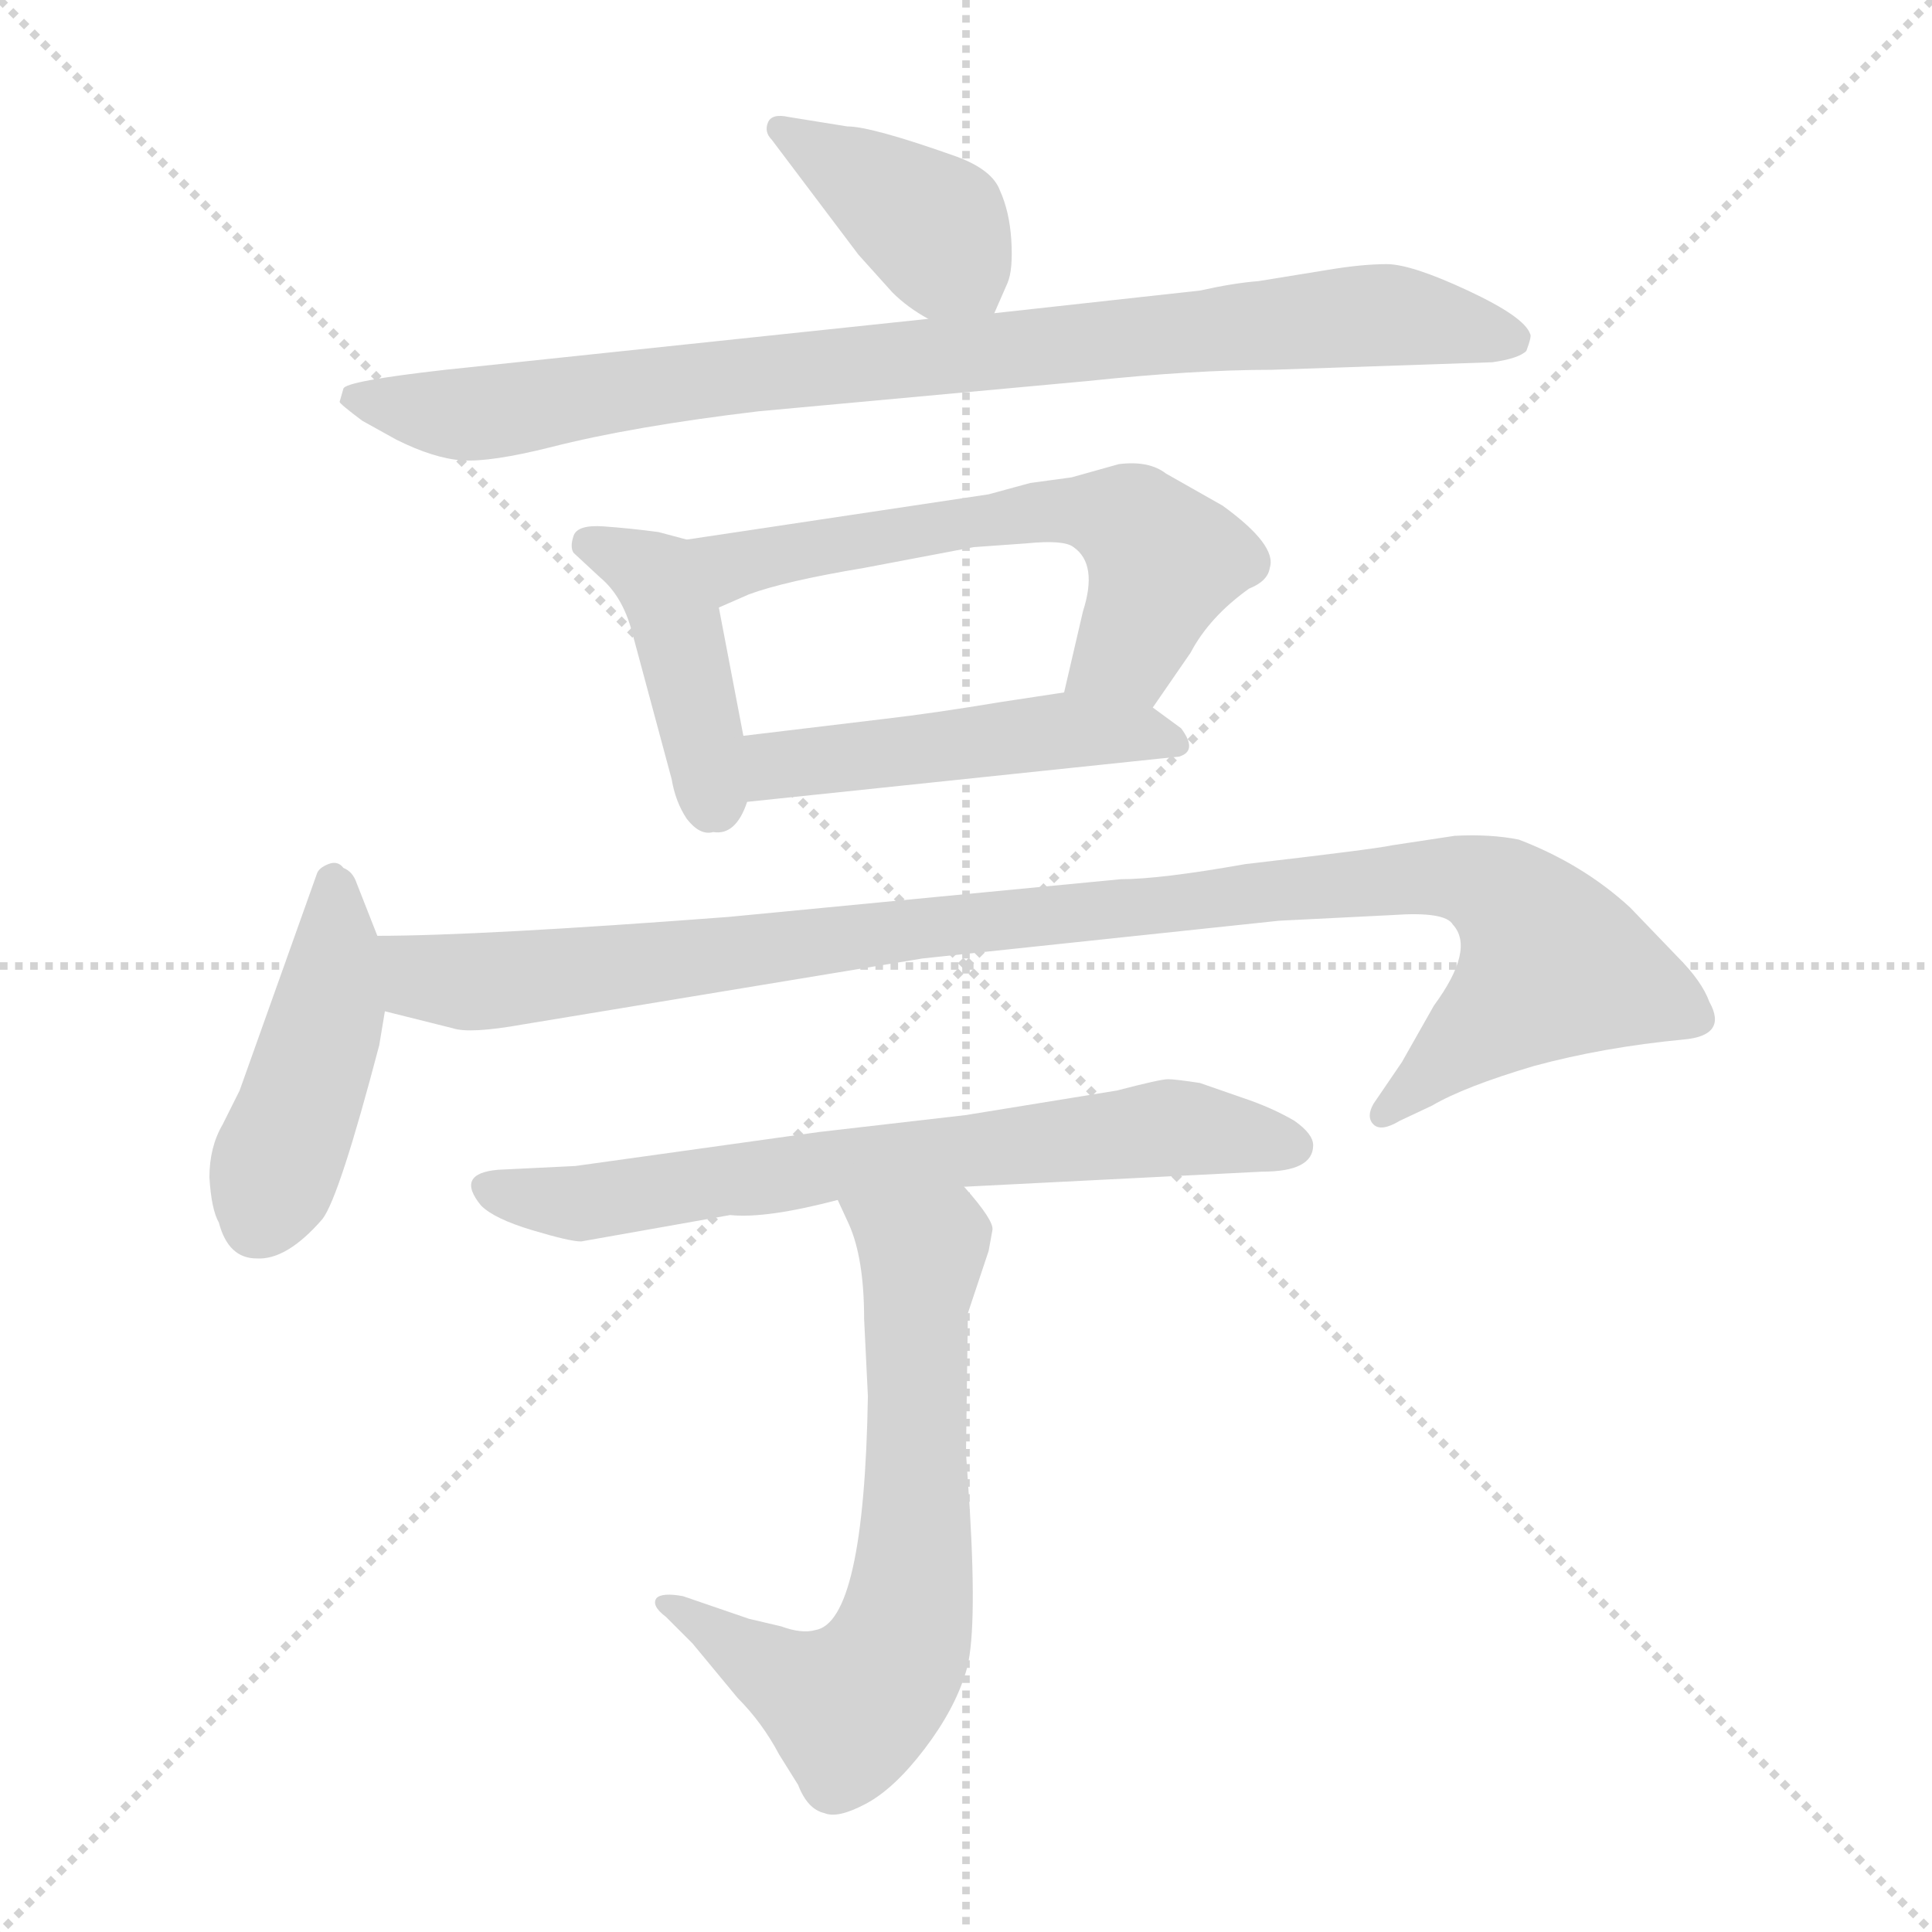<svg xmlns="http://www.w3.org/2000/svg" version="1.1" viewBox="0 0 1024 1024">
  <g stroke="lightgray" stroke-dasharray="1,1" stroke-width="1" transform="scale(4, 4)">
    <line x1="0" y1="0" x2="256" y2="256" />
    <line x1="256" y1="0" x2="0" y2="256" />
    <line x1="128" y1="0" x2="128" y2="256" />
    <line x1="0" y1="128" x2="256" y2="128" />
  </g>
  <g transform="scale(1.0, -1.0) translate(0.0, -784.00)">
    <style type="text/css">
      
        @keyframes keyframes0 {
          from {
            stroke: blue;
            stroke-dashoffset: 397;
            stroke-width: 128;
          }
          56% {
            animation-timing-function: step-end;
            stroke: blue;
            stroke-dashoffset: 0;
            stroke-width: 128;
          }
          to {
            stroke: black;
            stroke-width: 1024;
          }
        }
        #make-me-a-hanzi-animation-0 {
          animation: keyframes0 0.573s both;
          animation-delay: 0s;
          animation-timing-function: linear;
        }
      
        @keyframes keyframes1 {
          from {
            stroke: blue;
            stroke-dashoffset: 874;
            stroke-width: 128;
          }
          74% {
            animation-timing-function: step-end;
            stroke: blue;
            stroke-dashoffset: 0;
            stroke-width: 128;
          }
          to {
            stroke: black;
            stroke-width: 1024;
          }
        }
        #make-me-a-hanzi-animation-1 {
          animation: keyframes1 0.961s both;
          animation-delay: 0.573s;
          animation-timing-function: linear;
        }
      
        @keyframes keyframes2 {
          from {
            stroke: blue;
            stroke-dashoffset: 418;
            stroke-width: 128;
          }
          58% {
            animation-timing-function: step-end;
            stroke: blue;
            stroke-dashoffset: 0;
            stroke-width: 128;
          }
          to {
            stroke: black;
            stroke-width: 1024;
          }
        }
        #make-me-a-hanzi-animation-2 {
          animation: keyframes2 0.59s both;
          animation-delay: 1.534s;
          animation-timing-function: linear;
        }
      
        @keyframes keyframes3 {
          from {
            stroke: blue;
            stroke-dashoffset: 594;
            stroke-width: 128;
          }
          66% {
            animation-timing-function: step-end;
            stroke: blue;
            stroke-dashoffset: 0;
            stroke-width: 128;
          }
          to {
            stroke: black;
            stroke-width: 1024;
          }
        }
        #make-me-a-hanzi-animation-3 {
          animation: keyframes3 0.733s both;
          animation-delay: 2.125s;
          animation-timing-function: linear;
        }
      
        @keyframes keyframes4 {
          from {
            stroke: blue;
            stroke-dashoffset: 476;
            stroke-width: 128;
          }
          61% {
            animation-timing-function: step-end;
            stroke: blue;
            stroke-dashoffset: 0;
            stroke-width: 128;
          }
          to {
            stroke: black;
            stroke-width: 1024;
          }
        }
        #make-me-a-hanzi-animation-4 {
          animation: keyframes4 0.637s both;
          animation-delay: 2.858s;
          animation-timing-function: linear;
        }
      
        @keyframes keyframes5 {
          from {
            stroke: blue;
            stroke-dashoffset: 441;
            stroke-width: 128;
          }
          59% {
            animation-timing-function: step-end;
            stroke: blue;
            stroke-dashoffset: 0;
            stroke-width: 128;
          }
          to {
            stroke: black;
            stroke-width: 1024;
          }
        }
        #make-me-a-hanzi-animation-5 {
          animation: keyframes5 0.609s both;
          animation-delay: 3.495s;
          animation-timing-function: linear;
        }
      
        @keyframes keyframes6 {
          from {
            stroke: blue;
            stroke-dashoffset: 1020;
            stroke-width: 128;
          }
          77% {
            animation-timing-function: step-end;
            stroke: blue;
            stroke-dashoffset: 0;
            stroke-width: 128;
          }
          to {
            stroke: black;
            stroke-width: 1024;
          }
        }
        #make-me-a-hanzi-animation-6 {
          animation: keyframes6 1.08s both;
          animation-delay: 4.104s;
          animation-timing-function: linear;
        }
      
        @keyframes keyframes7 {
          from {
            stroke: blue;
            stroke-dashoffset: 685;
            stroke-width: 128;
          }
          69% {
            animation-timing-function: step-end;
            stroke: blue;
            stroke-dashoffset: 0;
            stroke-width: 128;
          }
          to {
            stroke: black;
            stroke-width: 1024;
          }
        }
        #make-me-a-hanzi-animation-7 {
          animation: keyframes7 0.807s both;
          animation-delay: 5.184s;
          animation-timing-function: linear;
        }
      
        @keyframes keyframes8 {
          from {
            stroke: blue;
            stroke-dashoffset: 661;
            stroke-width: 128;
          }
          68% {
            animation-timing-function: step-end;
            stroke: blue;
            stroke-dashoffset: 0;
            stroke-width: 128;
          }
          to {
            stroke: black;
            stroke-width: 1024;
          }
        }
        #make-me-a-hanzi-animation-8 {
          animation: keyframes8 0.788s both;
          animation-delay: 5.992s;
          animation-timing-function: linear;
        }
      
    </style>
    
      <path d="M 527 618 L 534 634 Q 537 641 536 657 Q 535 672 530 683 Q 526 694 507 701 Q 462 717 449 717 L 418 722 Q 409 724 407 719 Q 405 714 409 710 L 455 649 L 473 629 Q 481 621 492 615 C 518 600 519 599 527 618 Z" fill="lightgray" />
    
      <path d="M 492 615 L 236 588 Q 183 582 182 578 L 180 571 Q 180 570 192 561 L 210 551 Q 230 541 245 540 Q 260 539 292 547 Q 335 558 402 566 L 576 582 Q 633 588 674 588 L 791 592 Q 805 594 809 598 Q 812 606 811 607 Q 808 616 778 630 Q 748 644 735 644 Q 722 644 704 641 L 667 635 Q 654 634 636 630 L 527 618 L 492 615 Z" fill="lightgray" />
    
      <path d="M 364 498 L 349 502 Q 334 504 320 505 Q 306 506 304 500 Q 302 494 304 491 L 318 478 Q 330 468 335 449 L 356 371 Q 358 359 364 350 Q 371 341 378 343 Q 390 341 396 359 L 394 394 L 381 462 C 375 491 375 495 364 498 Z" fill="lightgray" />
    
      <path d="M 611 409 L 631 438 Q 641 457 662 472 Q 672 476 673 483 Q 677 495 648 516 L 618 533 Q 609 540 593 538 L 568 531 L 546 528 L 524 522 L 364 498 C 334 494 354 450 381 462 L 397 469 Q 416 476 458 483 L 516 494 L 544 496 Q 564 498 569 494 Q 582 485 574 460 L 564 417 C 557 388 594 384 611 409 Z" fill="lightgray" />
    
      <path d="M 626 398 L 611 409 C 594 422 594 421 564 417 L 531 412 Q 495 406 469 403 L 394 394 C 364 390 366 356 396 359 L 625 383 Q 635 386 626 398 Z" fill="lightgray" />
    
      <path d="M 200 288 L 189 316 Q 187 322 182 324 Q 179 328 174 326 Q 169 324 168 321 L 127 206 L 118 188 Q 111 176 111 160 Q 112 143 116 136 Q 121 117 136 117 Q 152 116 171 138 Q 180 150 201 230 L 204 248 L 200 288 Z" fill="lightgray" />
    
      <path d="M 771 341 L 738 336 Q 729 334 660 326 Q 615 318 594 318 L 386 298 Q 254 288 200 288 C 170 287 175 255 204 248 L 240 239 Q 249 236 277 241 L 489 276 L 678 296 L 738 299 Q 766 301 770 294 Q 782 281 760 251 L 743 221 L 728 199 Q 724 192 728 188 Q 732 184 742 190 L 759 198 Q 776 208 813 219 Q 850 229 892 233 Q 916 235 906 253 Q 902 264 889 277 L 864 303 Q 839 326 805 339 Q 790 342 771 341 Z" fill="lightgray" />
    
      <path d="M 511 155 L 669 163 Q 696 163 696 177 Q 696 183 686 190 Q 674 197 659 202 L 636 210 Q 623 212 619 212 Q 615 212 592 206 L 512 193 L 434 184 L 305 166 L 264 164 Q 241 162 255 145 Q 262 138 282 132 Q 302 126 308 126 L 387 140 Q 406 138 444 148 L 511 155 Z" fill="lightgray" />
    
      <path d="M 444 148 L 450 135 Q 458 117 458 85 L 460 44 Q 458 -76 432 -80 Q 425 -82 414 -78 L 397 -74 L 362 -62 Q 351 -60 348 -63 Q 345 -67 353 -73 L 367 -87 L 391 -116 Q 404 -129 413 -146 L 423 -162 Q 428 -175 437 -177 Q 444 -180 459 -172 Q 474 -164 490 -143 Q 506 -122 512 -102 Q 518 -83 514 -16 L 512 14 L 513 88 L 524 121 L 526 132 Q 527 137 511 155 C 492 178 431 175 444 148 Z" fill="lightgray" />
    
    
      <clipPath id="make-me-a-hanzi-clip-0">
        <path d="M 527 618 L 534 634 Q 537 641 536 657 Q 535 672 530 683 Q 526 694 507 701 Q 462 717 449 717 L 418 722 Q 409 724 407 719 Q 405 714 409 710 L 455 649 L 473 629 Q 481 621 492 615 C 518 600 519 599 527 618 Z" />
      </clipPath>
      <path clip-path="url(#make-me-a-hanzi-clip-0)" d="M 414 716 L 495 663 L 520 626" fill="none" id="make-me-a-hanzi-animation-0" stroke-dasharray="269 538" stroke-linecap="round" />
    
      <clipPath id="make-me-a-hanzi-clip-1">
        <path d="M 492 615 L 236 588 Q 183 582 182 578 L 180 571 Q 180 570 192 561 L 210 551 Q 230 541 245 540 Q 260 539 292 547 Q 335 558 402 566 L 576 582 Q 633 588 674 588 L 791 592 Q 805 594 809 598 Q 812 606 811 607 Q 808 616 778 630 Q 748 644 735 644 Q 722 644 704 641 L 667 635 Q 654 634 636 630 L 527 618 L 492 615 Z" />
      </clipPath>
      <path clip-path="url(#make-me-a-hanzi-clip-1)" d="M 188 573 L 250 565 L 396 586 L 716 617 L 801 604" fill="none" id="make-me-a-hanzi-animation-1" stroke-dasharray="746 1492" stroke-linecap="round" />
    
      <clipPath id="make-me-a-hanzi-clip-2">
        <path d="M 364 498 L 349 502 Q 334 504 320 505 Q 306 506 304 500 Q 302 494 304 491 L 318 478 Q 330 468 335 449 L 356 371 Q 358 359 364 350 Q 371 341 378 343 Q 390 341 396 359 L 394 394 L 381 462 C 375 491 375 495 364 498 Z" />
      </clipPath>
      <path clip-path="url(#make-me-a-hanzi-clip-2)" d="M 312 496 L 339 484 L 352 470 L 379 360" fill="none" id="make-me-a-hanzi-animation-2" stroke-dasharray="290 580" stroke-linecap="round" />
    
      <clipPath id="make-me-a-hanzi-clip-3">
        <path d="M 611 409 L 631 438 Q 641 457 662 472 Q 672 476 673 483 Q 677 495 648 516 L 618 533 Q 609 540 593 538 L 568 531 L 546 528 L 524 522 L 364 498 C 334 494 354 450 381 462 L 397 469 Q 416 476 458 483 L 516 494 L 544 496 Q 564 498 569 494 Q 582 485 574 460 L 564 417 C 557 388 594 384 611 409 Z" />
      </clipPath>
      <path clip-path="url(#make-me-a-hanzi-clip-3)" d="M 372 494 L 389 485 L 544 512 L 595 509 L 616 482 L 598 440 L 573 422" fill="none" id="make-me-a-hanzi-animation-3" stroke-dasharray="466 932" stroke-linecap="round" />
    
      <clipPath id="make-me-a-hanzi-clip-4">
        <path d="M 626 398 L 611 409 C 594 422 594 421 564 417 L 531 412 Q 495 406 469 403 L 394 394 C 364 390 366 356 396 359 L 625 383 Q 635 386 626 398 Z" />
      </clipPath>
      <path clip-path="url(#make-me-a-hanzi-clip-4)" d="M 403 365 L 417 379 L 561 397 L 616 391" fill="none" id="make-me-a-hanzi-animation-4" stroke-dasharray="348 696" stroke-linecap="round" />
    
      <clipPath id="make-me-a-hanzi-clip-5">
        <path d="M 200 288 L 189 316 Q 187 322 182 324 Q 179 328 174 326 Q 169 324 168 321 L 127 206 L 118 188 Q 111 176 111 160 Q 112 143 116 136 Q 121 117 136 117 Q 152 116 171 138 Q 180 150 201 230 L 204 248 L 200 288 Z" />
      </clipPath>
      <path clip-path="url(#make-me-a-hanzi-clip-5)" d="M 176 317 L 175 252 L 137 138" fill="none" id="make-me-a-hanzi-animation-5" stroke-dasharray="313 626" stroke-linecap="round" />
    
      <clipPath id="make-me-a-hanzi-clip-6">
        <path d="M 771 341 L 738 336 Q 729 334 660 326 Q 615 318 594 318 L 386 298 Q 254 288 200 288 C 170 287 175 255 204 248 L 240 239 Q 249 236 277 241 L 489 276 L 678 296 L 738 299 Q 766 301 770 294 Q 782 281 760 251 L 743 221 L 728 199 Q 724 192 728 188 Q 732 184 742 190 L 759 198 Q 776 208 813 219 Q 850 229 892 233 Q 916 235 906 253 Q 902 264 889 277 L 864 303 Q 839 326 805 339 Q 790 342 771 341 Z" />
      </clipPath>
      <path clip-path="url(#make-me-a-hanzi-clip-6)" d="M 205 282 L 228 266 L 253 264 L 674 314 L 757 319 L 787 315 L 815 289 L 821 271 L 734 194" fill="none" id="make-me-a-hanzi-animation-6" stroke-dasharray="892 1784" stroke-linecap="round" />
    
      <clipPath id="make-me-a-hanzi-clip-7">
        <path d="M 511 155 L 669 163 Q 696 163 696 177 Q 696 183 686 190 Q 674 197 659 202 L 636 210 Q 623 212 619 212 Q 615 212 592 206 L 512 193 L 434 184 L 305 166 L 264 164 Q 241 162 255 145 Q 262 138 282 132 Q 302 126 308 126 L 387 140 Q 406 138 444 148 L 511 155 Z" />
      </clipPath>
      <path clip-path="url(#make-me-a-hanzi-clip-7)" d="M 260 154 L 311 146 L 619 186 L 685 176" fill="none" id="make-me-a-hanzi-animation-7" stroke-dasharray="557 1114" stroke-linecap="round" />
    
      <clipPath id="make-me-a-hanzi-clip-8">
        <path d="M 444 148 L 450 135 Q 458 117 458 85 L 460 44 Q 458 -76 432 -80 Q 425 -82 414 -78 L 397 -74 L 362 -62 Q 351 -60 348 -63 Q 345 -67 353 -73 L 367 -87 L 391 -116 Q 404 -129 413 -146 L 423 -162 Q 428 -175 437 -177 Q 444 -180 459 -172 Q 474 -164 490 -143 Q 506 -122 512 -102 Q 518 -83 514 -16 L 512 14 L 513 88 L 524 121 L 526 132 Q 527 137 511 155 C 492 178 431 175 444 148 Z" />
      </clipPath>
      <path clip-path="url(#make-me-a-hanzi-clip-8)" d="M 451 143 L 489 119 L 486 -28 L 474 -95 L 461 -113 L 445 -120 L 355 -66" fill="none" id="make-me-a-hanzi-animation-8" stroke-dasharray="533 1066" stroke-linecap="round" />
    
  </g>
</svg>